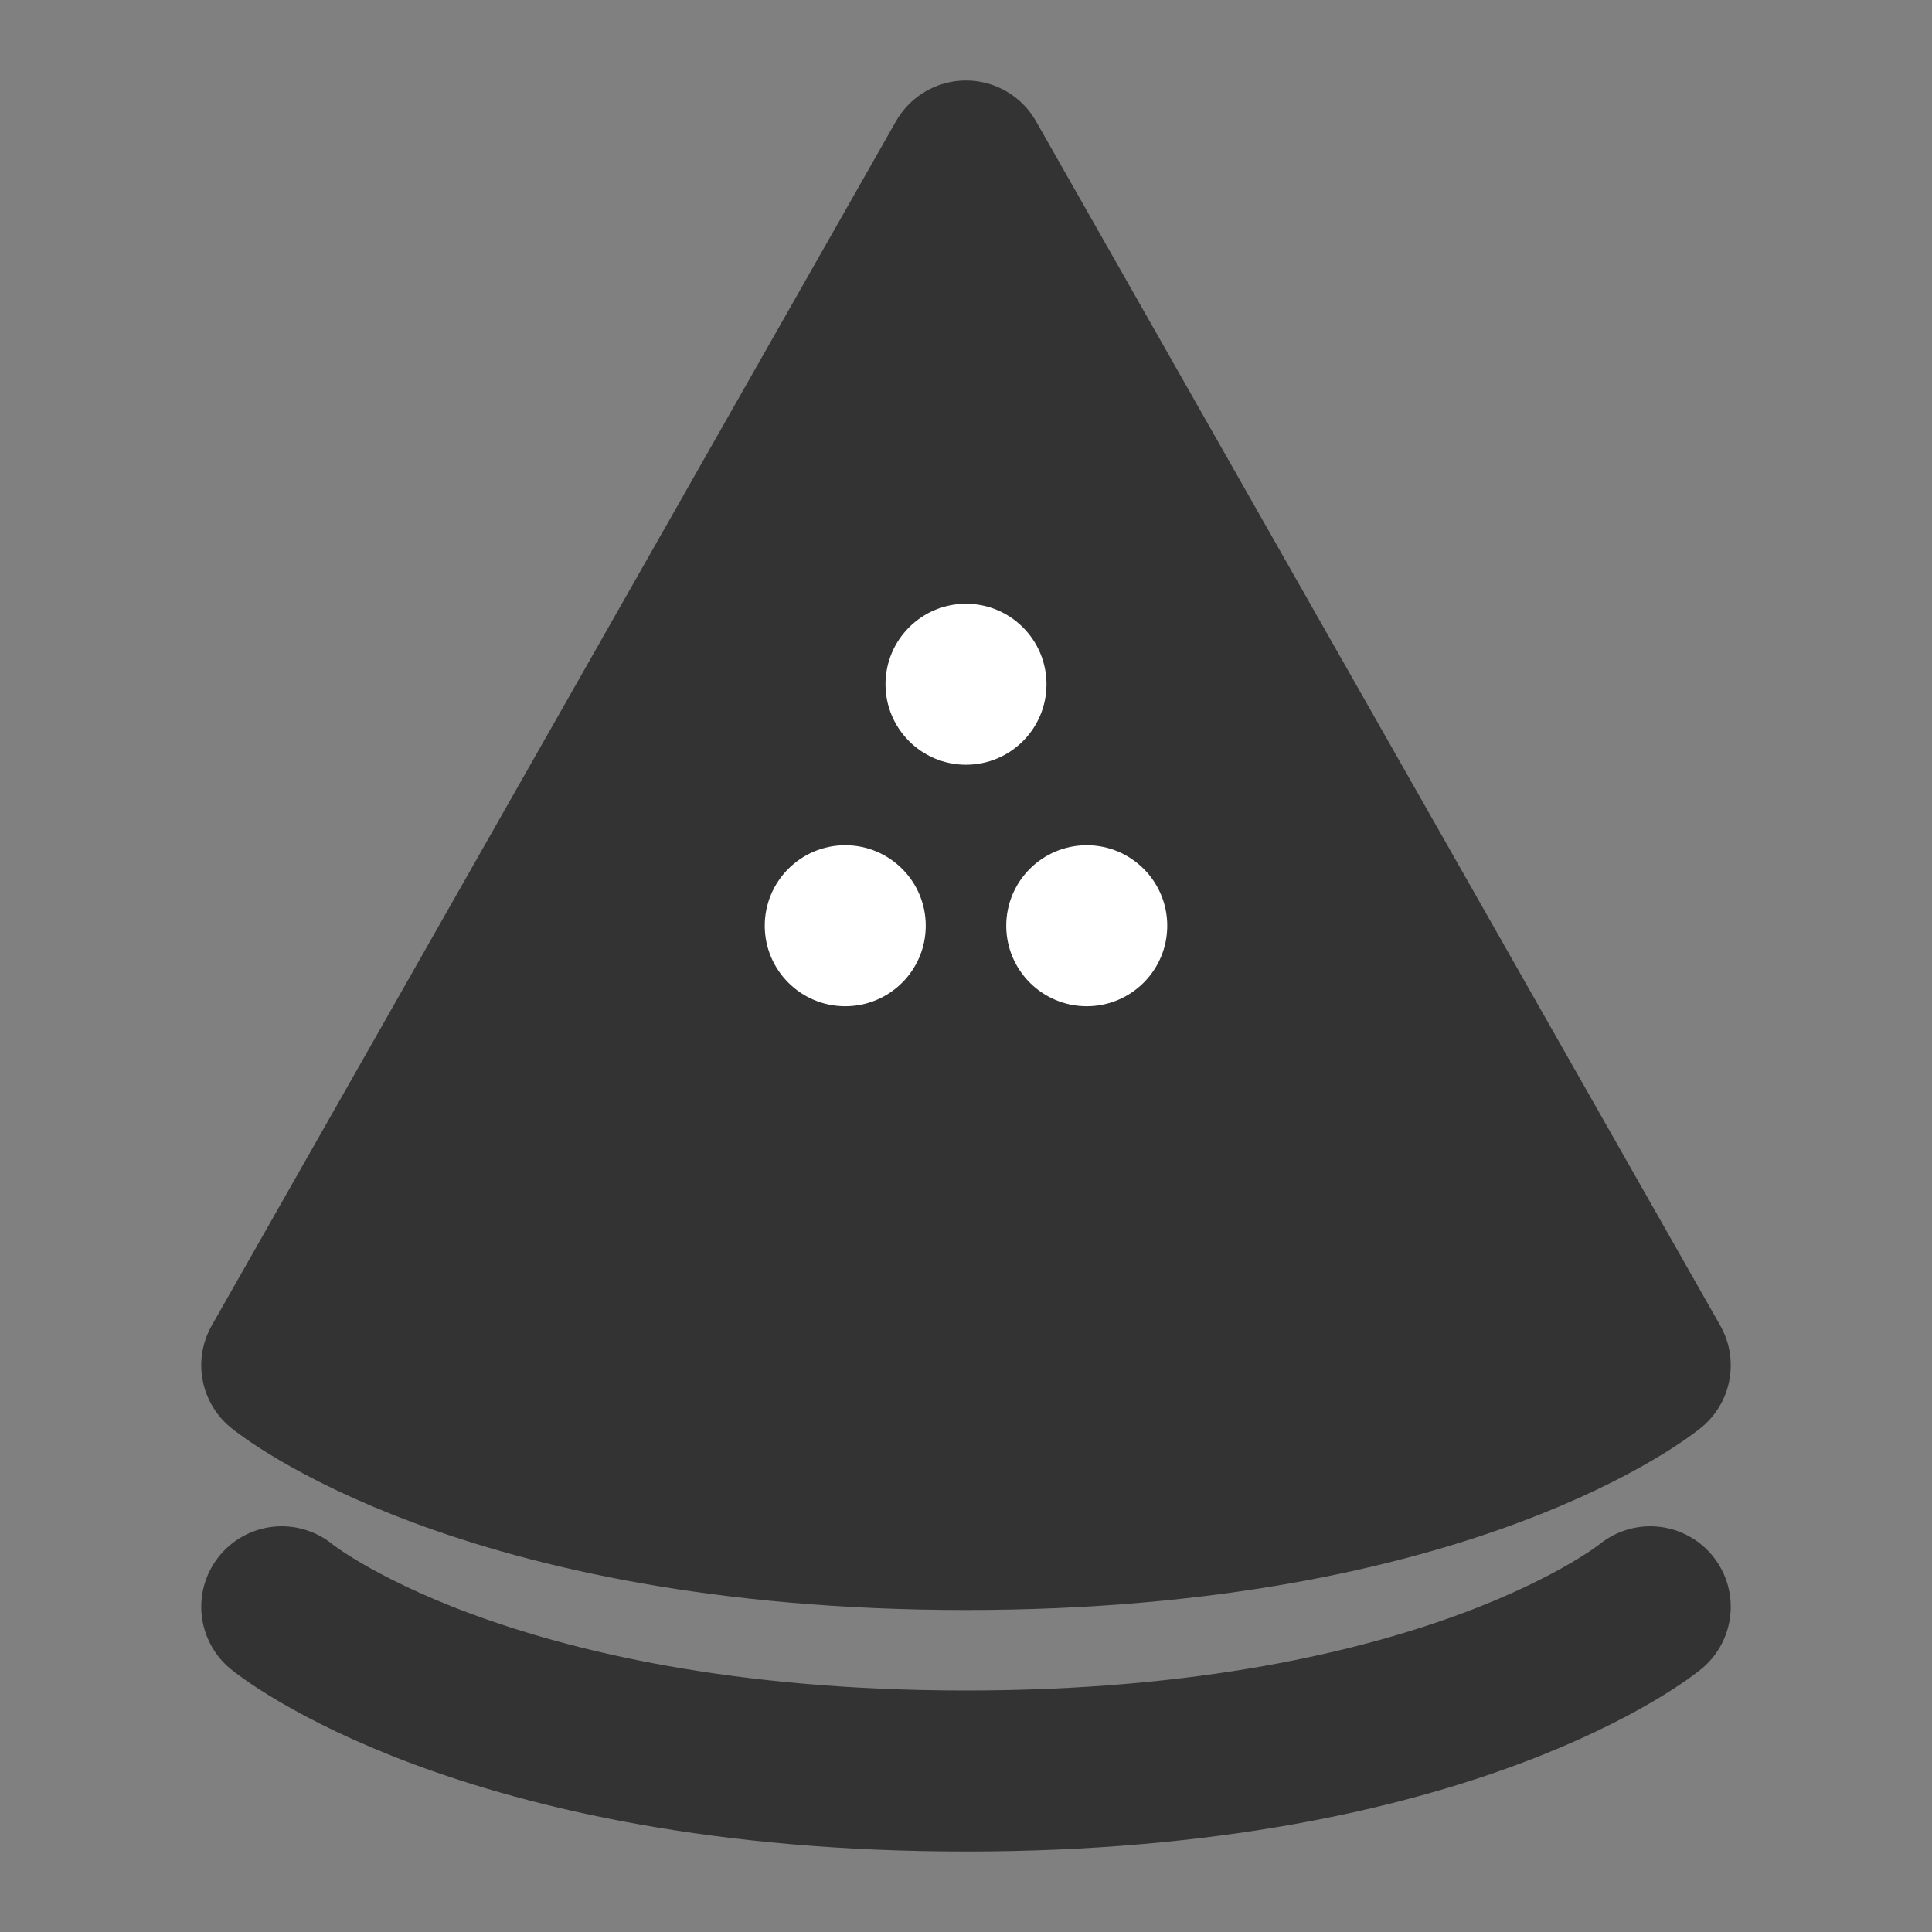 <svg width="24" height="24" viewBox="0 0 24 24" fill="none" xmlns="http://www.w3.org/2000/svg">
<rect x="0" y="0" width="24" height="24" fill="#808080" stroke="none"/>
<path d="M12 2L20.5 16.96C20.5 16.96 18.023 19 12 19C5.977 19 3.5 16.96 3.5 16.96L12 2Z" fill="#333333" stroke="#333333" stroke-width="2" stroke-linecap="round" stroke-linejoin="round"/>
<path d="M12 9.5C12.552 9.5 13 9.052 13 8.5C13 7.948 12.552 7.5 12 7.5C11.448 7.5 11 7.948 11 8.5C11 9.052 11.448 9.5 12 9.5Z" fill="white"/>
<path d="M13.5 12.5C14.052 12.5 14.5 12.052 14.5 11.5C14.5 10.948 14.052 10.5 13.5 10.5C12.948 10.5 12.5 10.948 12.5 11.5C12.5 12.052 12.948 12.5 13.5 12.5Z" fill="white"/>
<path d="M10.5 12.5C11.052 12.5 11.5 12.052 11.5 11.5C11.5 10.948 11.052 10.5 10.5 10.5C9.948 10.5 9.5 10.948 9.5 11.5C9.5 12.052 9.948 12.5 10.5 12.5Z" fill="white"/>
<path d="M20.5 19.96C20.5 19.96 18.023 22 12 22C5.977 22 3.5 19.96 3.5 19.96" stroke="#333333" stroke-width="2" stroke-linecap="round"/>
</svg>
